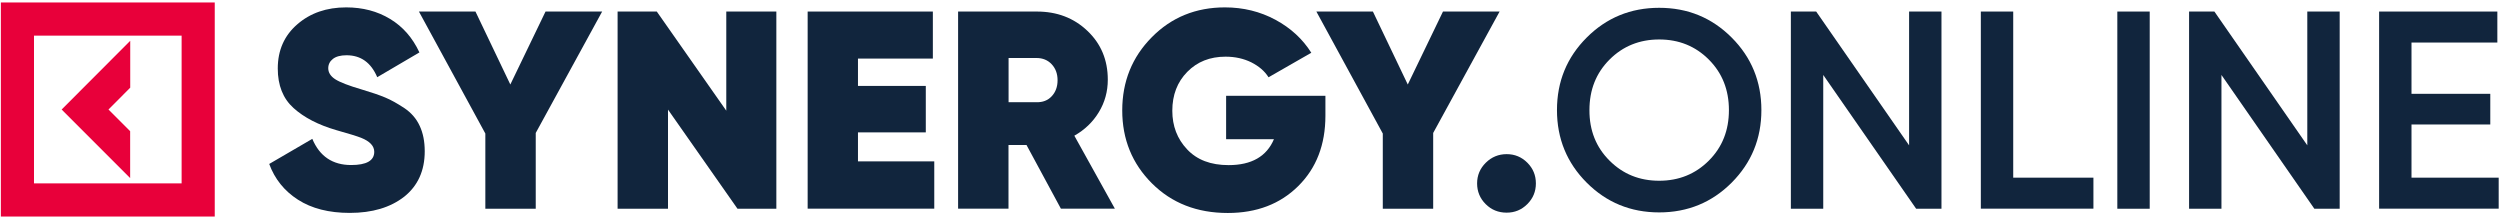 <svg width="380" height="34" viewBox="0 0 380 34" fill="none" xmlns="http://www.w3.org/2000/svg">
<g clip-path="url(#clip0_369:1706)">
<path d="M53.163 32.361C49.995 32.361 47.37 31.691 45.288 30.352C43.205 29.013 41.754 27.194 40.921 24.921L47.471 21.106C48.582 23.759 50.551 25.085 53.377 25.085C55.712 25.085 56.886 24.415 56.886 23.076C56.886 22.192 56.217 21.472 54.879 20.942C54.311 20.714 53.049 20.323 51.118 19.78C48.38 18.984 46.209 17.86 44.619 16.42C43.016 14.98 42.221 12.972 42.221 10.407C42.221 7.641 43.218 5.393 45.2 3.687C47.181 1.97 49.654 1.123 52.62 1.123C55.132 1.123 57.353 1.704 59.296 2.879C61.24 4.054 62.716 5.746 63.751 7.969L57.34 11.734C56.394 9.51 54.842 8.399 52.671 8.399C51.762 8.399 51.068 8.588 50.601 8.955C50.134 9.321 49.894 9.801 49.894 10.369C49.894 11.026 50.248 11.582 50.942 12.037C51.636 12.492 52.999 13.022 55.031 13.616C56.482 14.045 57.656 14.449 58.539 14.816C59.422 15.182 60.394 15.725 61.442 16.42C62.489 17.114 63.284 18.024 63.789 19.123C64.307 20.222 64.559 21.51 64.559 23.001C64.559 25.944 63.512 28.243 61.442 29.897C59.334 31.54 56.583 32.361 53.163 32.361Z" fill="#11253D"/>
<path d="M91.528 1.755L81.432 20.209V31.729H73.772V20.298L63.676 1.755H72.27L77.57 12.845L82.921 1.755H91.528Z" fill="#11253D"/>
<path d="M110.395 1.755H118.005V31.729H112.099L101.536 16.66V31.729H93.875V1.755H99.832L110.395 16.824V1.755Z" fill="#11253D"/>
<path d="M130.411 24.529H142.009V31.716H122.763V1.755H141.794V8.904H130.411V13.06H140.721V20.121H130.411V24.529Z" fill="#11253D"/>
<path d="M161.255 31.716L156.029 22.041H153.291V31.716H145.631V1.755H157.607C160.661 1.755 163.223 2.727 165.28 4.685C167.35 6.643 168.385 9.119 168.385 12.113C168.385 13.906 167.93 15.561 167.022 17.051C166.113 18.555 164.864 19.742 163.299 20.626L169.458 31.716H161.255ZM153.304 8.816V15.536H157.544C158.491 15.561 159.26 15.27 159.853 14.639C160.447 14.007 160.75 13.199 160.75 12.201C160.75 11.203 160.447 10.395 159.853 9.763C159.26 9.132 158.491 8.816 157.544 8.816H153.304Z" fill="#11253D"/>
<path d="M201.463 14.55V17.595C201.463 21.99 200.088 25.552 197.336 28.281C194.585 31.009 191.014 32.373 186.622 32.373C181.939 32.373 178.103 30.87 175.099 27.876C172.096 24.883 170.581 21.182 170.581 16.786C170.581 12.39 172.083 8.677 175.074 5.658C178.065 2.626 181.776 1.123 186.193 1.123C188.982 1.123 191.544 1.755 193.866 3.005C196.188 4.256 198.005 5.936 199.318 8.02L192.818 11.746C192.225 10.799 191.342 10.054 190.193 9.473C189.032 8.904 187.732 8.614 186.281 8.614C183.908 8.614 181.977 9.384 180.463 10.925C178.949 12.466 178.191 14.437 178.191 16.837C178.191 19.148 178.936 21.106 180.438 22.698C181.939 24.302 184.035 25.098 186.748 25.098C190.231 25.098 192.528 23.784 193.639 21.157H186.369V14.563H201.463V14.55Z" fill="#11253D"/>
<path d="M227.94 1.755L217.844 20.209V31.729H210.184V20.298L200.088 1.755H208.682L213.982 12.845L219.333 1.755H227.94Z" fill="#11253D"/>
<path d="M229.013 32.323C227.751 32.323 226.691 31.893 225.82 31.022C224.949 30.15 224.52 29.102 224.52 27.876C224.52 26.651 224.962 25.603 225.845 24.731C226.729 23.86 227.789 23.43 229.013 23.43C230.237 23.43 231.284 23.86 232.155 24.731C233.026 25.603 233.455 26.651 233.455 27.876C233.455 29.102 233.026 30.15 232.155 31.022C231.284 31.893 230.237 32.323 229.013 32.323Z" fill="#11253D"/>
<path d="M263.213 27.763C260.209 30.769 256.537 32.285 252.195 32.285C247.867 32.285 244.194 30.782 241.178 27.763C238.174 24.757 236.66 21.081 236.66 16.736C236.66 12.391 238.162 8.728 241.178 5.709C244.182 2.703 247.854 1.187 252.195 1.187C256.537 1.187 260.197 2.69 263.213 5.709C266.217 8.715 267.731 12.391 267.731 16.736C267.731 21.081 266.217 24.744 263.213 27.763ZM244.649 24.416C246.693 26.462 249.205 27.473 252.195 27.473C255.186 27.473 257.71 26.449 259.742 24.416C261.787 22.369 262.796 19.818 262.796 16.736C262.796 13.654 261.774 11.09 259.742 9.056C257.698 7.01 255.186 5.999 252.195 5.999C249.205 5.999 246.681 7.022 244.649 9.056C242.604 11.102 241.595 13.654 241.595 16.736C241.582 19.818 242.604 22.382 244.649 24.416Z" fill="#11253D"/>
<path d="M290.182 1.755H295.104V31.729H291.255L277.133 11.393V31.729H272.211V1.755H276.06L290.182 22.091V1.755Z" fill="#11253D"/>
<path d="M306.009 27.005H318.2V31.716H301.087V1.755H306.009V27.005Z" fill="#11253D"/>
<path d="M321.834 1.755H326.756V31.729H321.834V1.755Z" fill="#11253D"/>
<path d="M350.709 1.755H355.632V31.729H351.782L337.661 11.393V31.729H332.739V1.755H336.588L350.709 22.091V1.755Z" fill="#11253D"/>
<path d="M366.535 27.005H379.8V31.716H361.626V1.755H379.597V6.466H366.548V14.26H378.524V18.921H366.548V27.005H366.535Z" fill="#11253D"/>
<path d="M0.131 0.376V32.914H32.641V0.376H0.131ZM5.167 27.874V5.416H27.606V27.874H5.167Z" fill="#E8003A"/>
<path d="M19.783 27.068V19.944L16.489 16.647L19.795 13.325V6.201L9.371 16.647L19.783 27.068Z" fill="#E8003A"/>
</g>
<defs>
<clipPath id="clip0_369:1706">
<rect width="380" height="33" fill="white" transform="translate(0 0.139)"/>
</clipPath>
</defs>
</svg>
